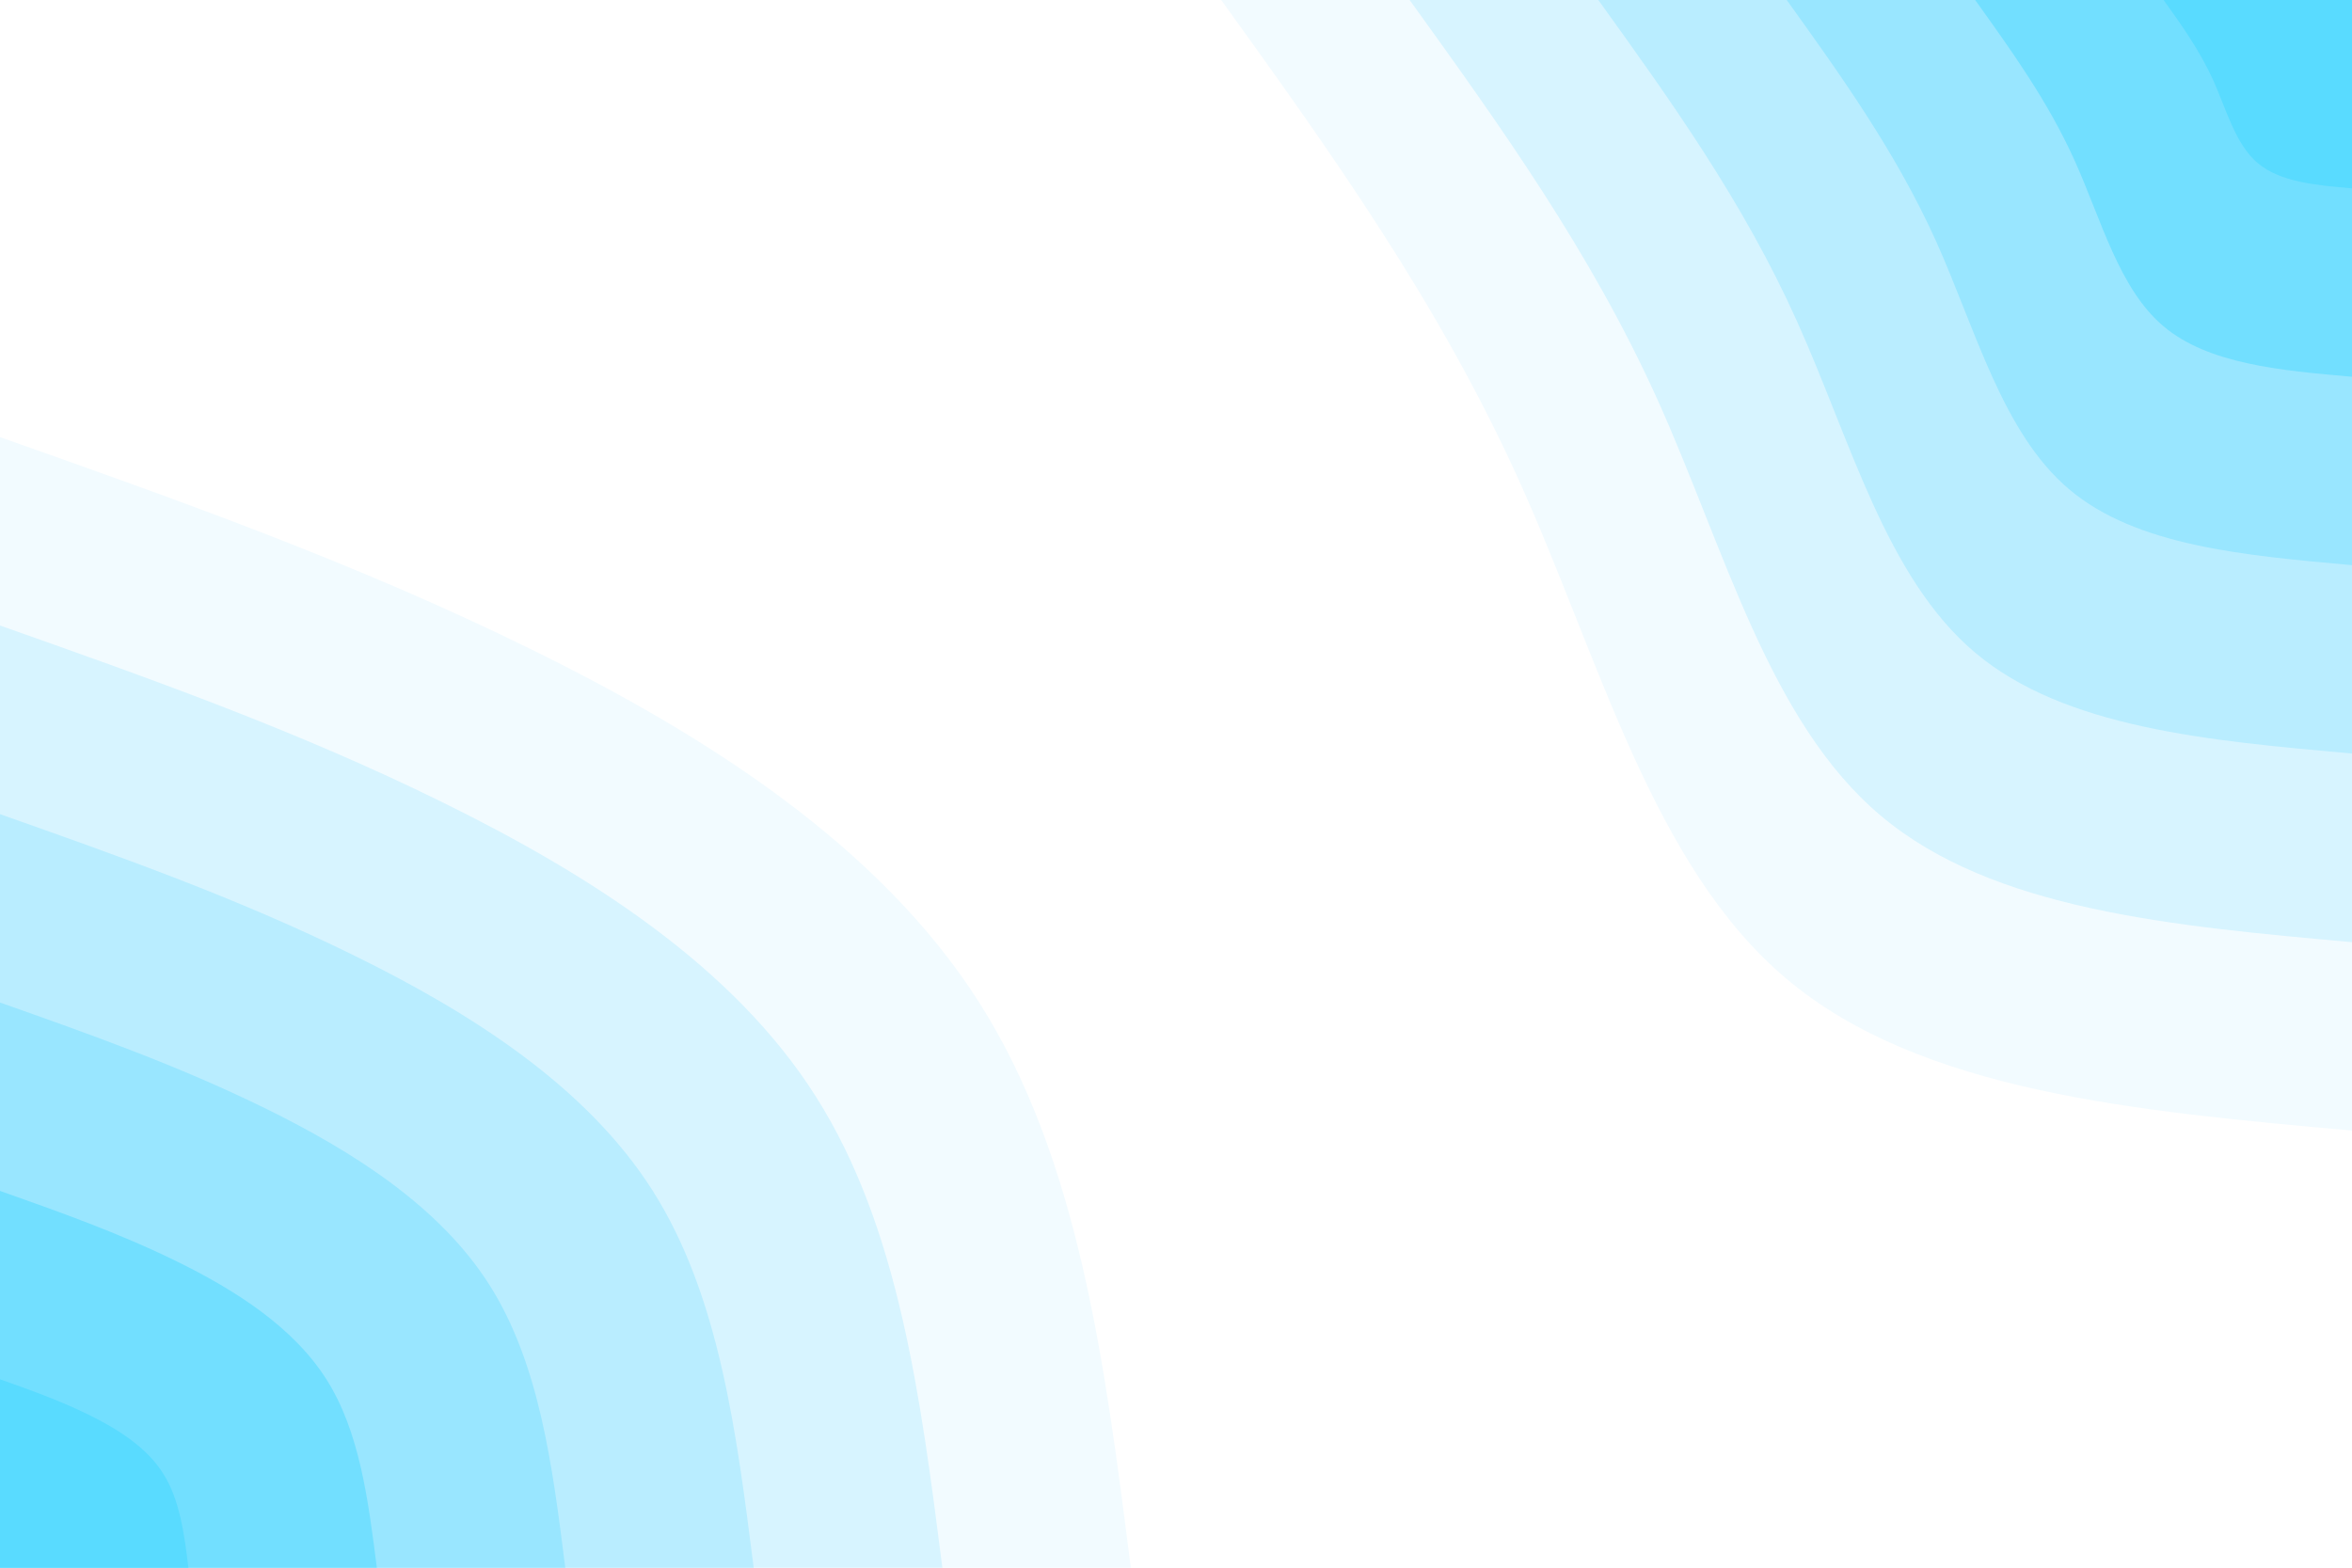 <svg id="visual" viewBox="0 0 900 600" width="1500" height="1000" xmlns="http://www.w3.org/2000/svg"
    xmlns:xlink="http://www.w3.org/1999/xlink" version="1.1">
    <rect x="0" y="0" width="1500" height="1000" fill="#ffffff"></rect>
    <defs>
        <linearGradient id="grad1_0" x1="33.3%" y1="0%" x2="100%" y2="100%">
            <stop offset="20%" stop-color="#59dbff" stop-opacity="1"></stop>
            <stop offset="80%" stop-color="#59dbff" stop-opacity="1"></stop>
        </linearGradient>
    </defs>
    <defs>
        <linearGradient id="grad1_1" x1="33.3%" y1="0%" x2="100%" y2="100%">
            <stop offset="20%" stop-color="#59dbff" stop-opacity="1"></stop>
            <stop offset="80%" stop-color="#87e2ff" stop-opacity="1"></stop>
        </linearGradient>
    </defs>
    <defs>
        <linearGradient id="grad1_2" x1="33.3%" y1="0%" x2="100%" y2="100%">
            <stop offset="20%" stop-color="#aaeaff" stop-opacity="1"></stop>
            <stop offset="80%" stop-color="#87e2ff" stop-opacity="1"></stop>
        </linearGradient>
    </defs>
    <defs>
        <linearGradient id="grad1_3" x1="33.3%" y1="0%" x2="100%" y2="100%">
            <stop offset="20%" stop-color="#aaeaff" stop-opacity="1"></stop>
            <stop offset="80%" stop-color="#c8f1ff" stop-opacity="1"></stop>
        </linearGradient>
    </defs>
    <defs>
        <linearGradient id="grad1_4" x1="33.3%" y1="0%" x2="100%" y2="100%">
            <stop offset="20%" stop-color="#e4f8ff" stop-opacity="1"></stop>
            <stop offset="80%" stop-color="#c8f1ff" stop-opacity="1"></stop>
        </linearGradient>
    </defs>
    <defs>
        <linearGradient id="grad1_5" x1="33.3%" y1="0%" x2="100%" y2="100%">
            <stop offset="20%" stop-color="#e4f8ff" stop-opacity="1"></stop>
            <stop offset="80%" stop-color="#ffffff" stop-opacity="1"></stop>
        </linearGradient>
    </defs>
    <defs>
        <linearGradient id="grad2_0" x1="0%" y1="0%" x2="66.7%" y2="100%">
            <stop offset="20%" stop-color="#59dbff" stop-opacity="1"></stop>
            <stop offset="80%" stop-color="#59dbff" stop-opacity="1"></stop>
        </linearGradient>
    </defs>
    <defs>
        <linearGradient id="grad2_1" x1="0%" y1="0%" x2="66.7%" y2="100%">
            <stop offset="20%" stop-color="#87e2ff" stop-opacity="1"></stop>
            <stop offset="80%" stop-color="#59dbff" stop-opacity="1"></stop>
        </linearGradient>
    </defs>
    <defs>
        <linearGradient id="grad2_2" x1="0%" y1="0%" x2="66.7%" y2="100%">
            <stop offset="20%" stop-color="#87e2ff" stop-opacity="1"></stop>
            <stop offset="80%" stop-color="#aaeaff" stop-opacity="1"></stop>
        </linearGradient>
    </defs>
    <defs>
        <linearGradient id="grad2_3" x1="0%" y1="0%" x2="66.7%" y2="100%">
            <stop offset="20%" stop-color="#c8f1ff" stop-opacity="1"></stop>
            <stop offset="80%" stop-color="#aaeaff" stop-opacity="1"></stop>
        </linearGradient>
    </defs>
    <defs>
        <linearGradient id="grad2_4" x1="0%" y1="0%" x2="66.7%" y2="100%">
            <stop offset="20%" stop-color="#c8f1ff" stop-opacity="1"></stop>
            <stop offset="80%" stop-color="#e4f8ff" stop-opacity="1"></stop>
        </linearGradient>
    </defs>
    <defs>
        <linearGradient id="grad2_5" x1="0%" y1="0%" x2="66.7%" y2="100%">
            <stop offset="20%" stop-color="#ffffff" stop-opacity="1"></stop>
            <stop offset="80%" stop-color="#e4f8ff" stop-opacity="1"></stop>
        </linearGradient>
    </defs>
    <g transform="translate(900, 0)">
        <path
            d="M0 432.7C-82.5 425.3 -165 417.9 -216.3 374.7C-267.7 331.5 -287.8 252.4 -318.7 184C-349.6 115.6 -391.1 57.8 -432.7 0L0 0Z"
            fill="#f2fbff"></path>
        <path
            d="M0 360.6C-68.7 354.4 -137.5 348.3 -180.3 312.2C-223.1 276.2 -239.9 210.4 -265.6 153.3C-291.3 96.3 -325.9 48.2 -360.6 0L0 0Z"
            fill="#d7f4ff"></path>
        <path
            d="M0 288.4C-55 283.5 -110 278.6 -144.2 249.8C-178.4 221 -191.9 168.3 -212.5 122.7C-233 77.1 -260.7 38.5 -288.4 0L0 0Z"
            fill="#b9edff"></path>
        <path
            d="M0 216.3C-41.2 212.6 -82.5 209 -108.2 187.3C-133.8 165.7 -143.9 126.2 -159.3 92C-174.8 57.8 -195.6 28.9 -216.3 0L0 0Z"
            fill="#99e6ff"></path>
        <path
            d="M0 144.2C-27.5 141.8 -55 139.3 -72.1 124.9C-89.2 110.5 -95.9 84.1 -106.2 61.3C-116.5 38.5 -130.4 19.3 -144.2 0L0 0Z"
            fill="#72dfff"></path>
        <path
            d="M0 72.1C-13.7 70.9 -27.5 69.7 -36.1 62.4C-44.6 55.2 -48 42.1 -53.1 30.7C-58.3 19.3 -65.2 9.6 -72.1 0L0 0Z"
            fill="#59dbff"></path>
    </g>
    <g transform="translate(0, 600)">
        <path
            d="M0 -432.7C67.9 -408.7 135.8 -384.7 203 -351.6C270.2 -318.6 336.5 -276.4 374.7 -216.3C412.9 -156.2 422.8 -78.1 432.7 0L0 0Z"
            fill="#f2fbff"></path>
        <path
            d="M0 -360.6C56.6 -340.6 113.2 -320.6 169.2 -293C225.1 -265.5 280.5 -230.4 312.2 -180.3C344 -130.2 352.3 -65.1 360.6 0L0 0Z"
            fill="#d7f4ff"></path>
        <path
            d="M0 -288.4C45.3 -272.4 90.6 -256.4 135.3 -234.4C180.1 -212.4 224.4 -184.3 249.8 -144.2C275.2 -104.1 281.8 -52.1 288.4 0L0 0Z"
            fill="#b9edff"></path>
        <path
            d="M0 -216.3C34 -204.3 67.9 -192.3 101.5 -175.8C135.1 -159.3 168.3 -138.2 187.3 -108.2C206.4 -78.1 211.4 -39.1 216.3 0L0 0Z"
            fill="#99e6ff"></path>
        <path
            d="M0 -144.2C22.6 -136.2 45.3 -128.2 67.7 -117.2C90.1 -106.2 112.2 -92.1 124.9 -72.1C137.6 -52.1 140.9 -26 144.2 0L0 0Z"
            fill="#72dfff"></path>
        <path
            d="M0 -72.1C11.3 -68.1 22.6 -64.1 33.8 -58.6C45 -53.1 56.1 -46.1 62.4 -36.1C68.8 -26 70.5 -13 72.1 0L0 0Z"
            fill="#59dbff"></path>
    </g>
</svg>